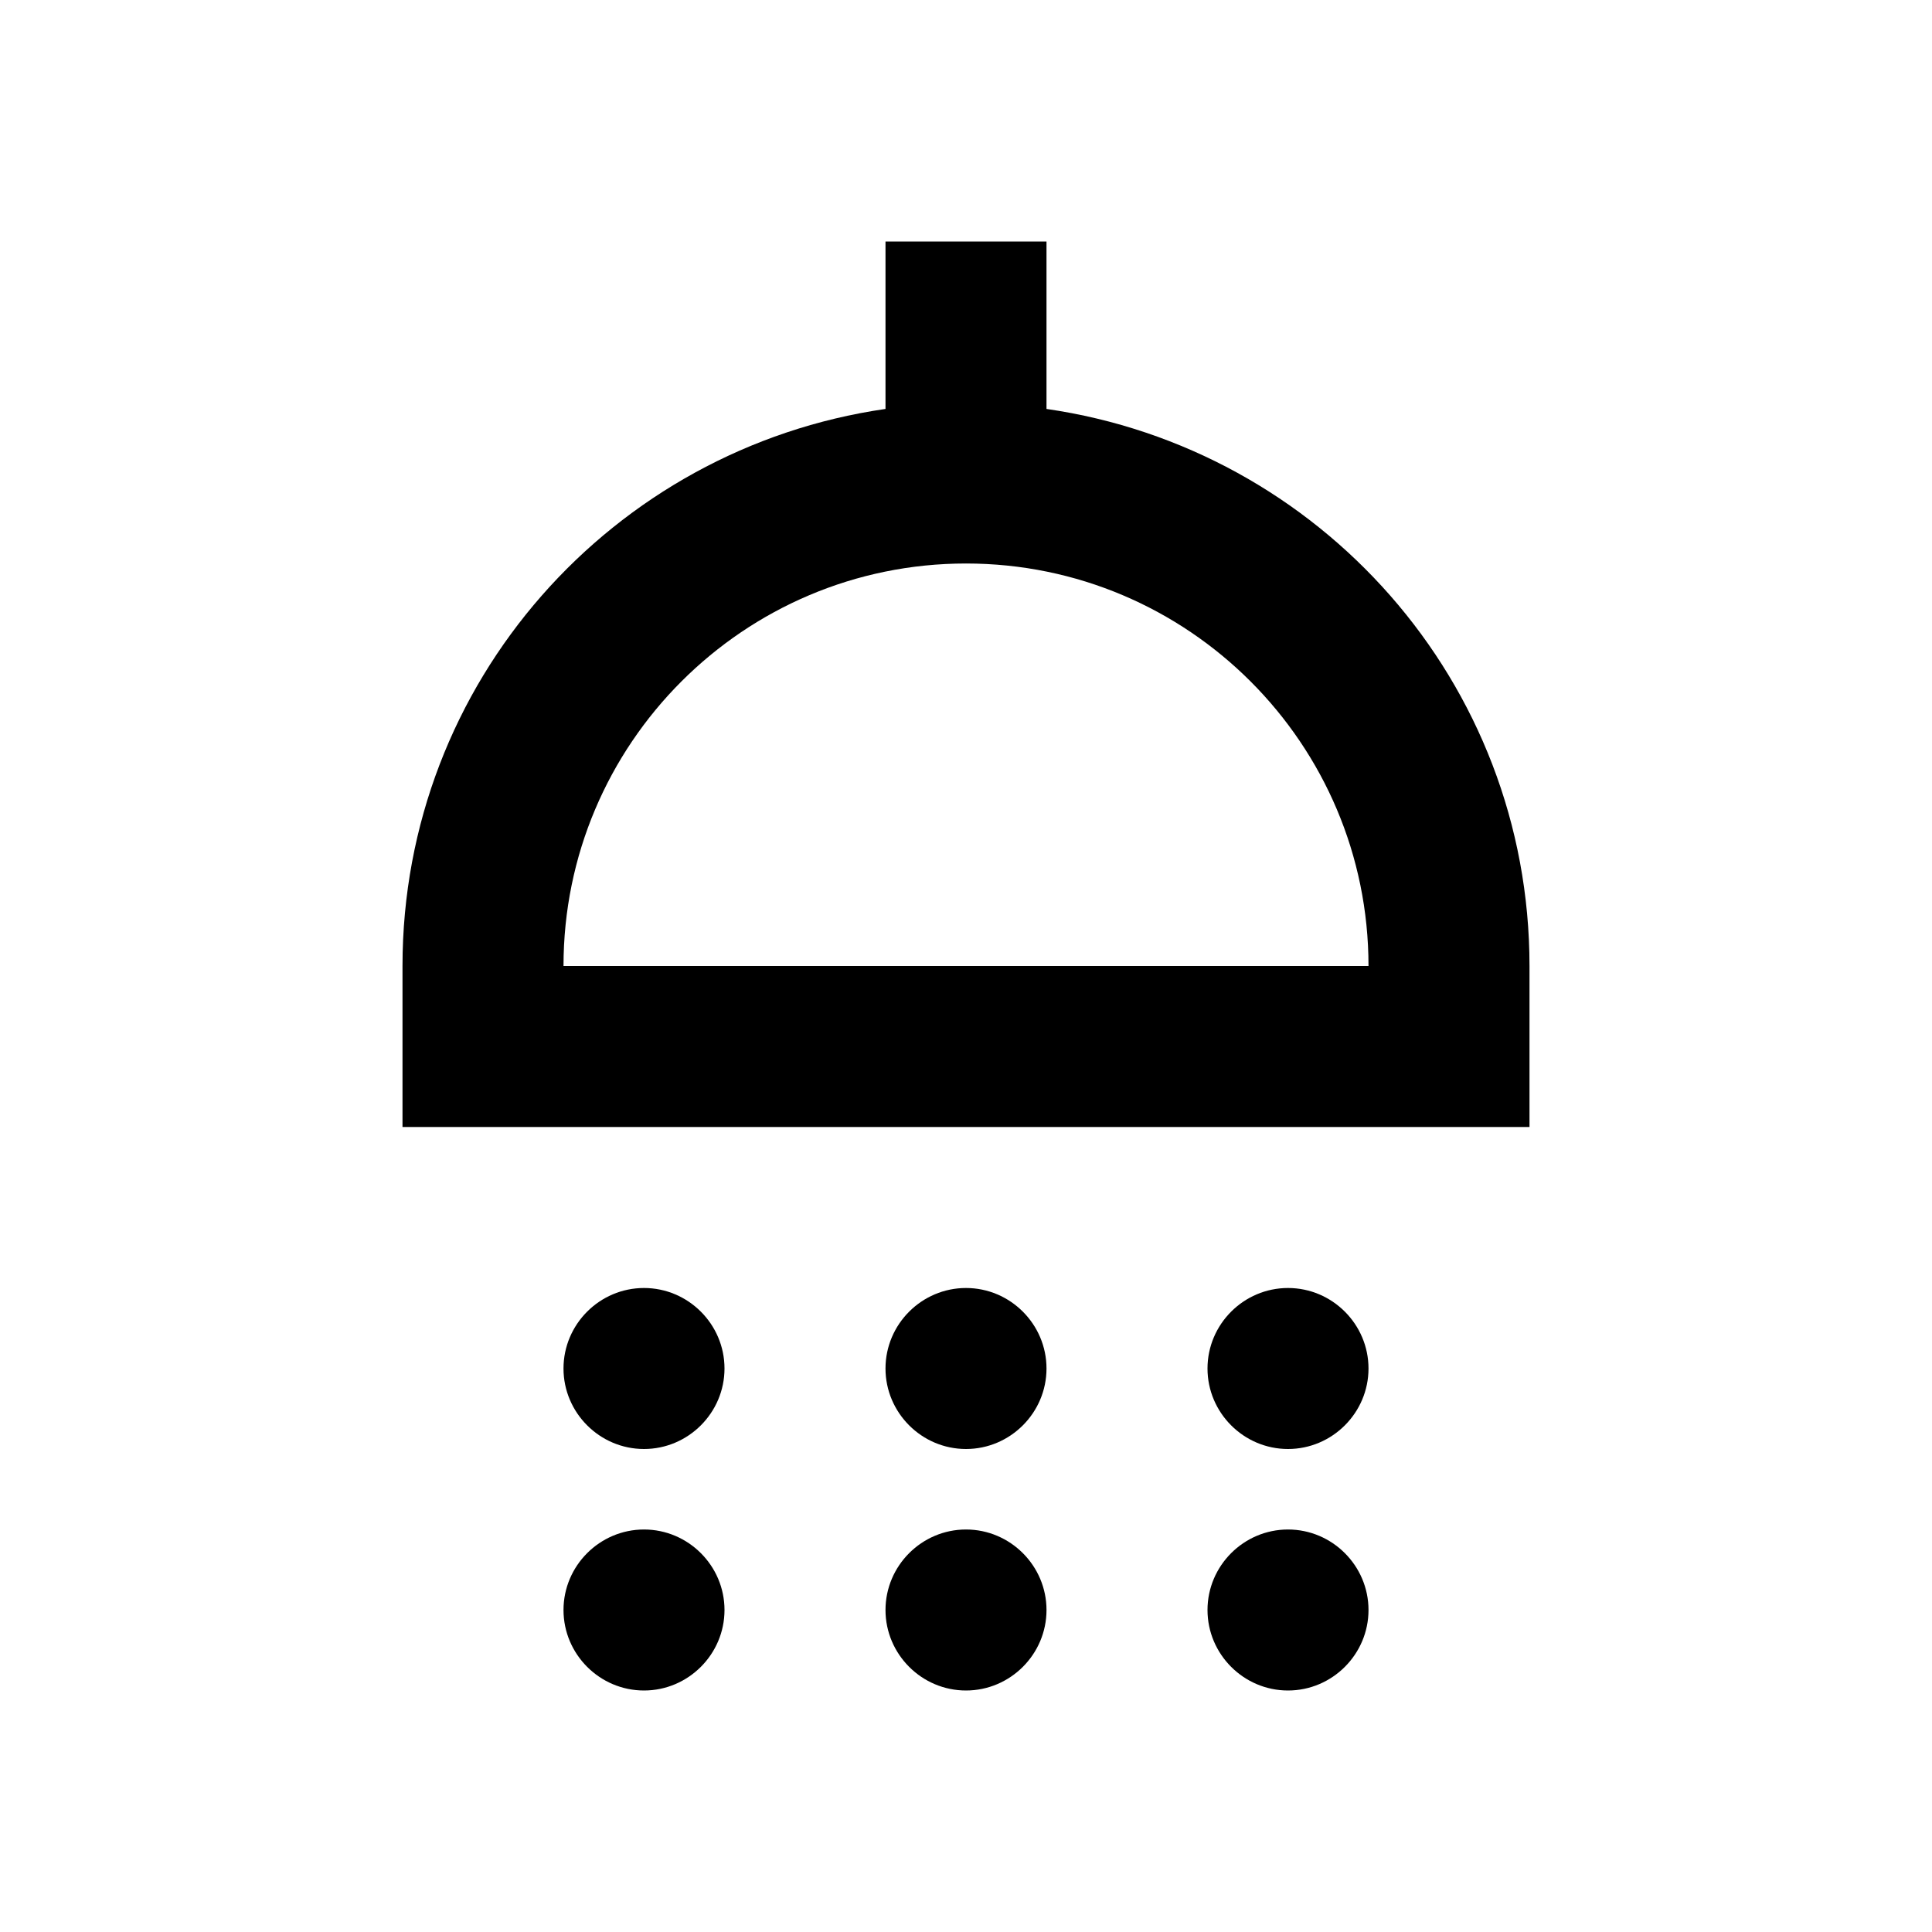 <svg xmlns="http://www.w3.org/2000/svg" width="24" height="24" viewBox="0 0 24 24">
    <path d="M9 17c0 .55-.45 1-1 1s-1-.45-1-1 .45-1 1-1 1 .45 1 1zm3-1c-.55 0-1 .45-1 1s.45 1 1 1 1-.45 1-1-.45-1-1-1zm4 0c-.55 0-1 .45-1 1s.45 1 1 1 1-.45 1-1-.45-1-1-1zm3-4v2H5v-2c0-3.53 2.61-6.43 6-6.92V3h2v2.08c3.39.49 6 3.39 6 6.92zm-2 0c0-2.76-2.24-5-5-5s-5 2.24-5 5h10zm-9 7c-.55 0-1 .45-1 1s.45 1 1 1 1-.45 1-1-.45-1-1-1zm4 0c-.55 0-1 .45-1 1s.45 1 1 1 1-.45 1-1-.45-1-1-1zm4 0c-.55 0-1 .45-1 1s.45 1 1 1 1-.45 1-1-.45-1-1-1z"/>
</svg>